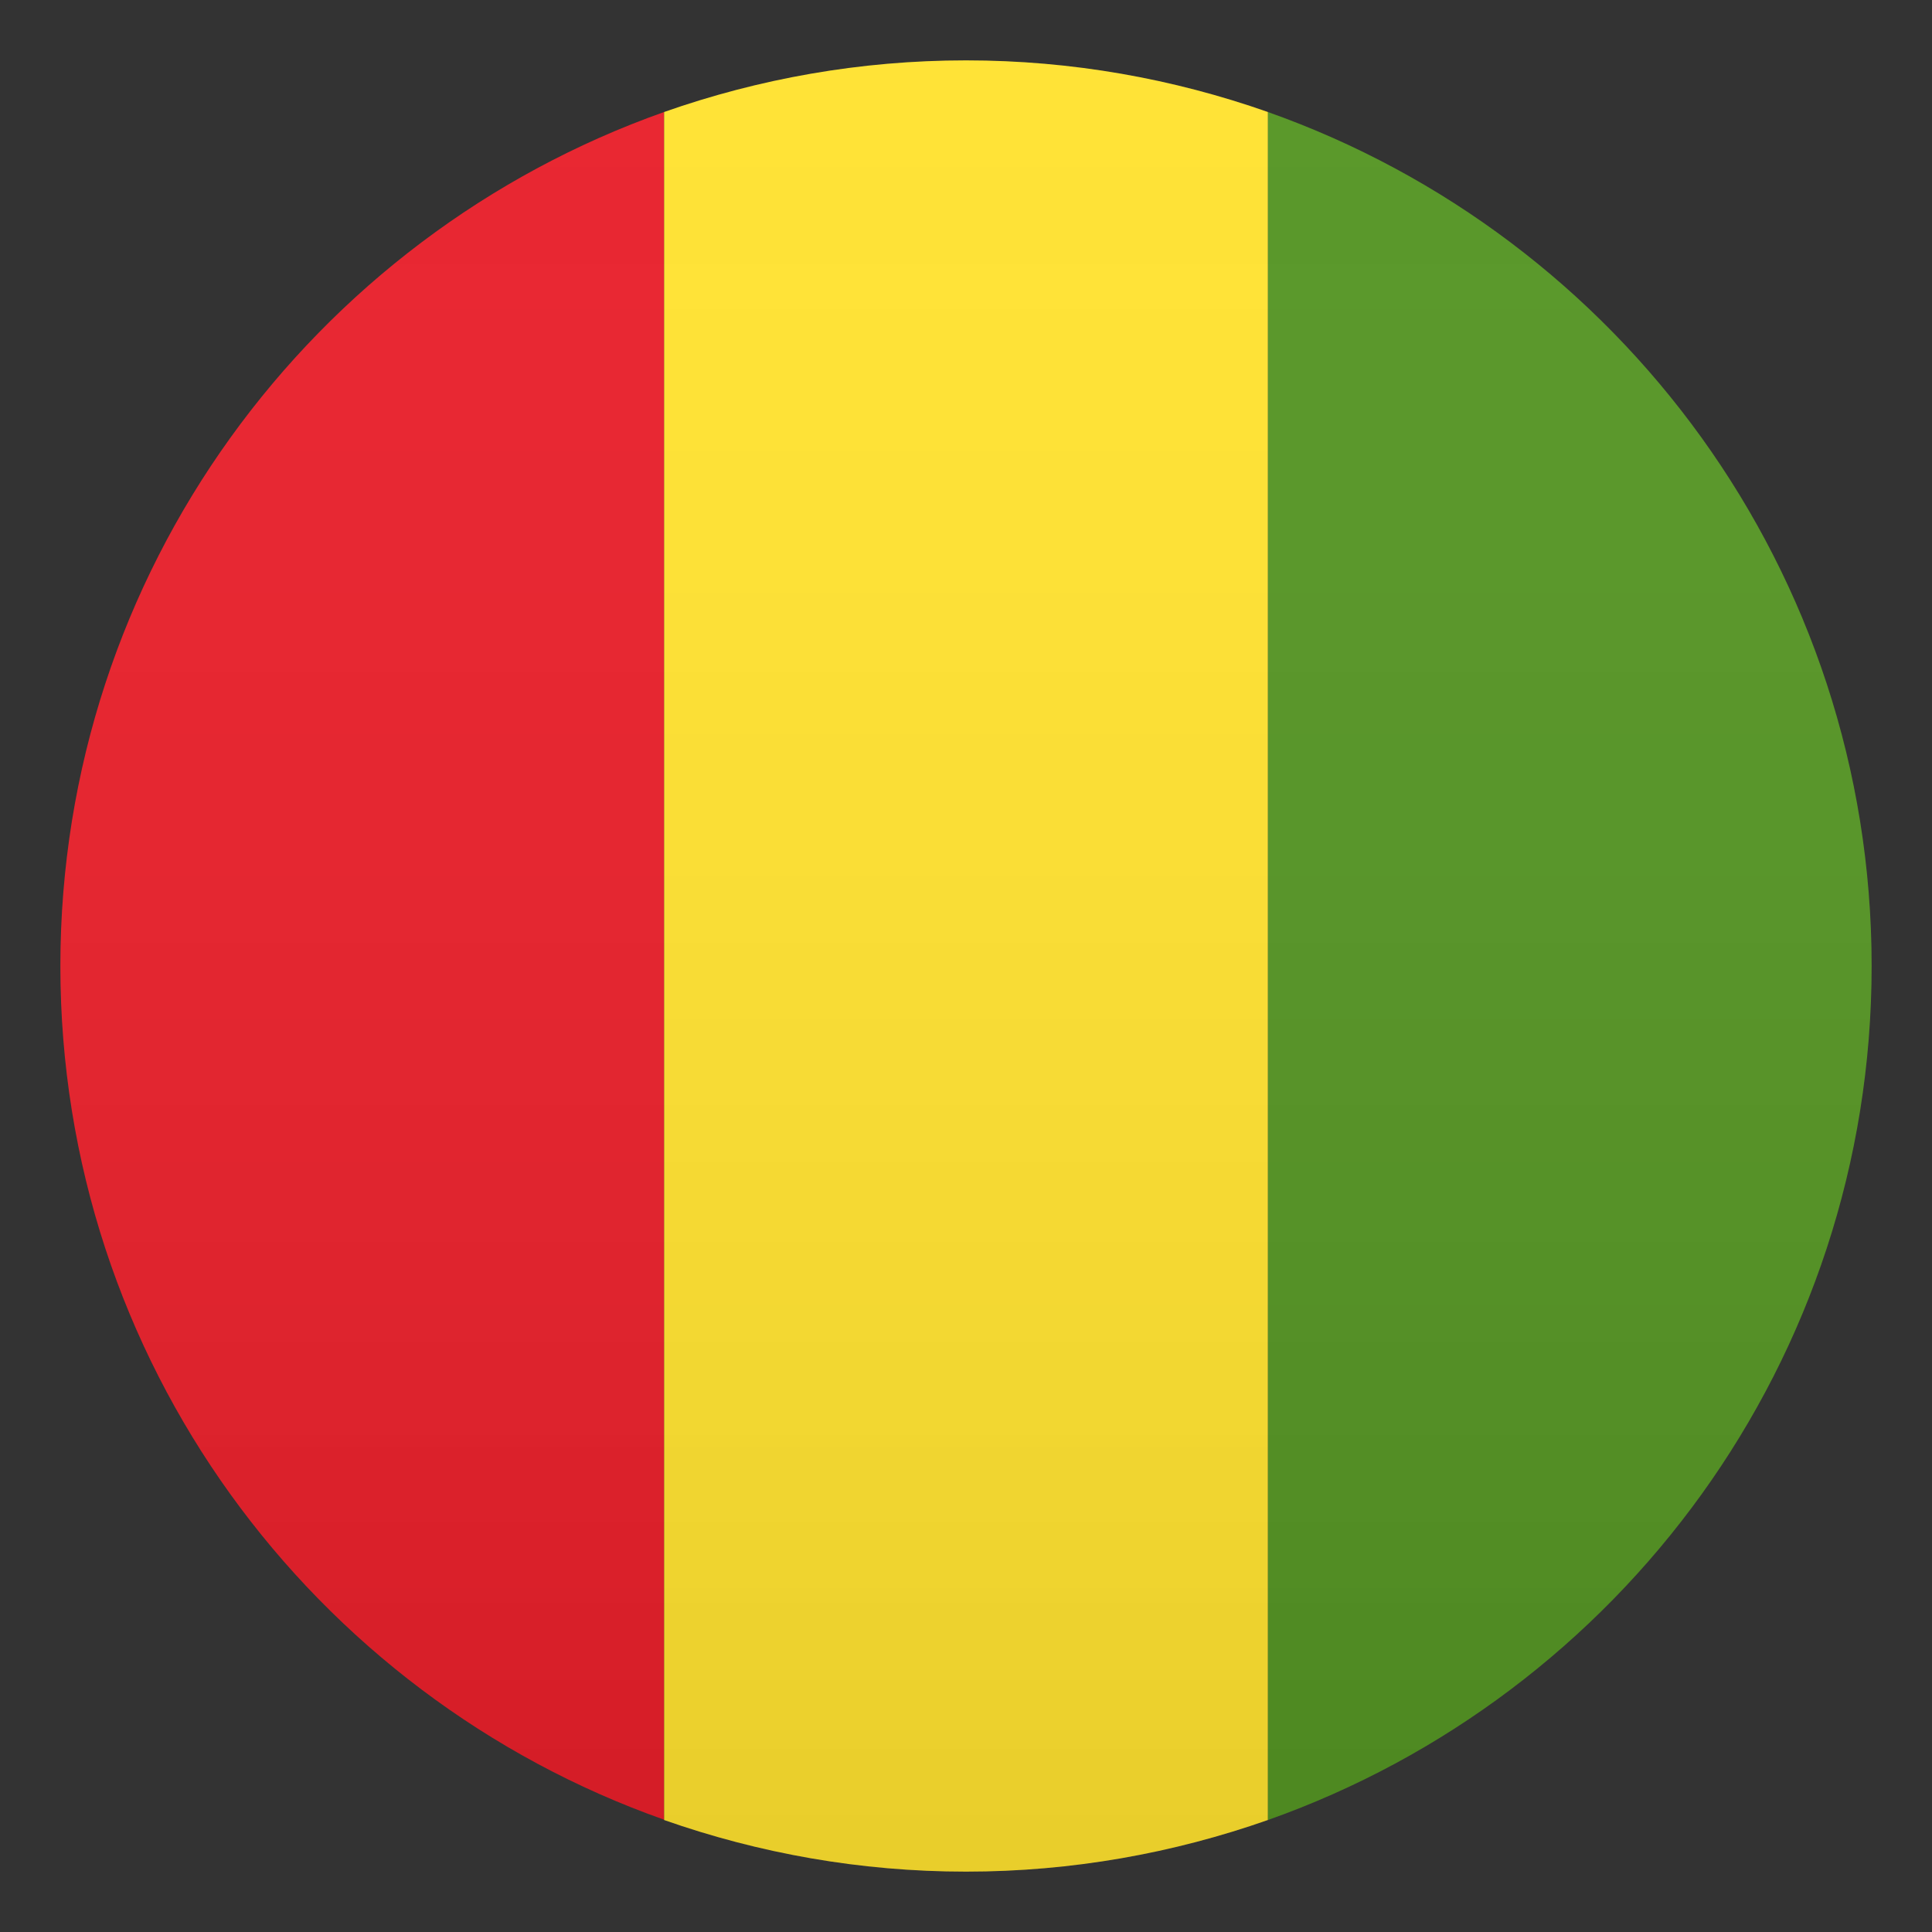 <svg enable-background="new 0 0 64 64" height="64" viewBox="0 0 64 64" width="64" xmlns="http://www.w3.org/2000/svg" xmlns:xlink="http://www.w3.org/1999/xlink"><rect x="0" y="0" width="64" height="64" fill="#333333" stroke="none"/><linearGradient id="a" gradientUnits="userSpaceOnUse" x1="32" x2="32" y1="62" y2="2"><stop offset="0" stop-color="#1a1a1a"/><stop offset=".102" stop-color="#393939" stop-opacity=".949"/><stop offset=".347" stop-color="#7f7f7f" stop-opacity=".826"/><stop offset=".569" stop-color="#b6b6b6" stop-opacity=".716"/><stop offset=".758" stop-color="#dedede" stop-opacity=".621"/><stop offset=".908" stop-color="#f6f6f6" stop-opacity=".546"/><stop offset="1" stop-color="#fff" stop-opacity=".5"/></linearGradient><path d="m62 32c0 13.06-8.35 24.17-20 28.29v-56.58c11.65 4.12 20 15.23 20 28.29z" fill="#529320"/><path d="m2 32c0-13.06 8.35-24.17 20-28.29v56.57c-11.65-4.11-20-15.22-20-28.28z" fill="#e81c27"/><path d="m42 60.29c-3.13 1.1-6.49 1.71-10 1.71s-6.87-.61-10-1.71v-56.58c3.13-1.1 6.49-1.71 10-1.71s6.87.61 10 1.71z" fill="#ffe12c"/><circle cx="32" cy="32" fill="url(#a)" opacity=".1" r="30"/></svg>